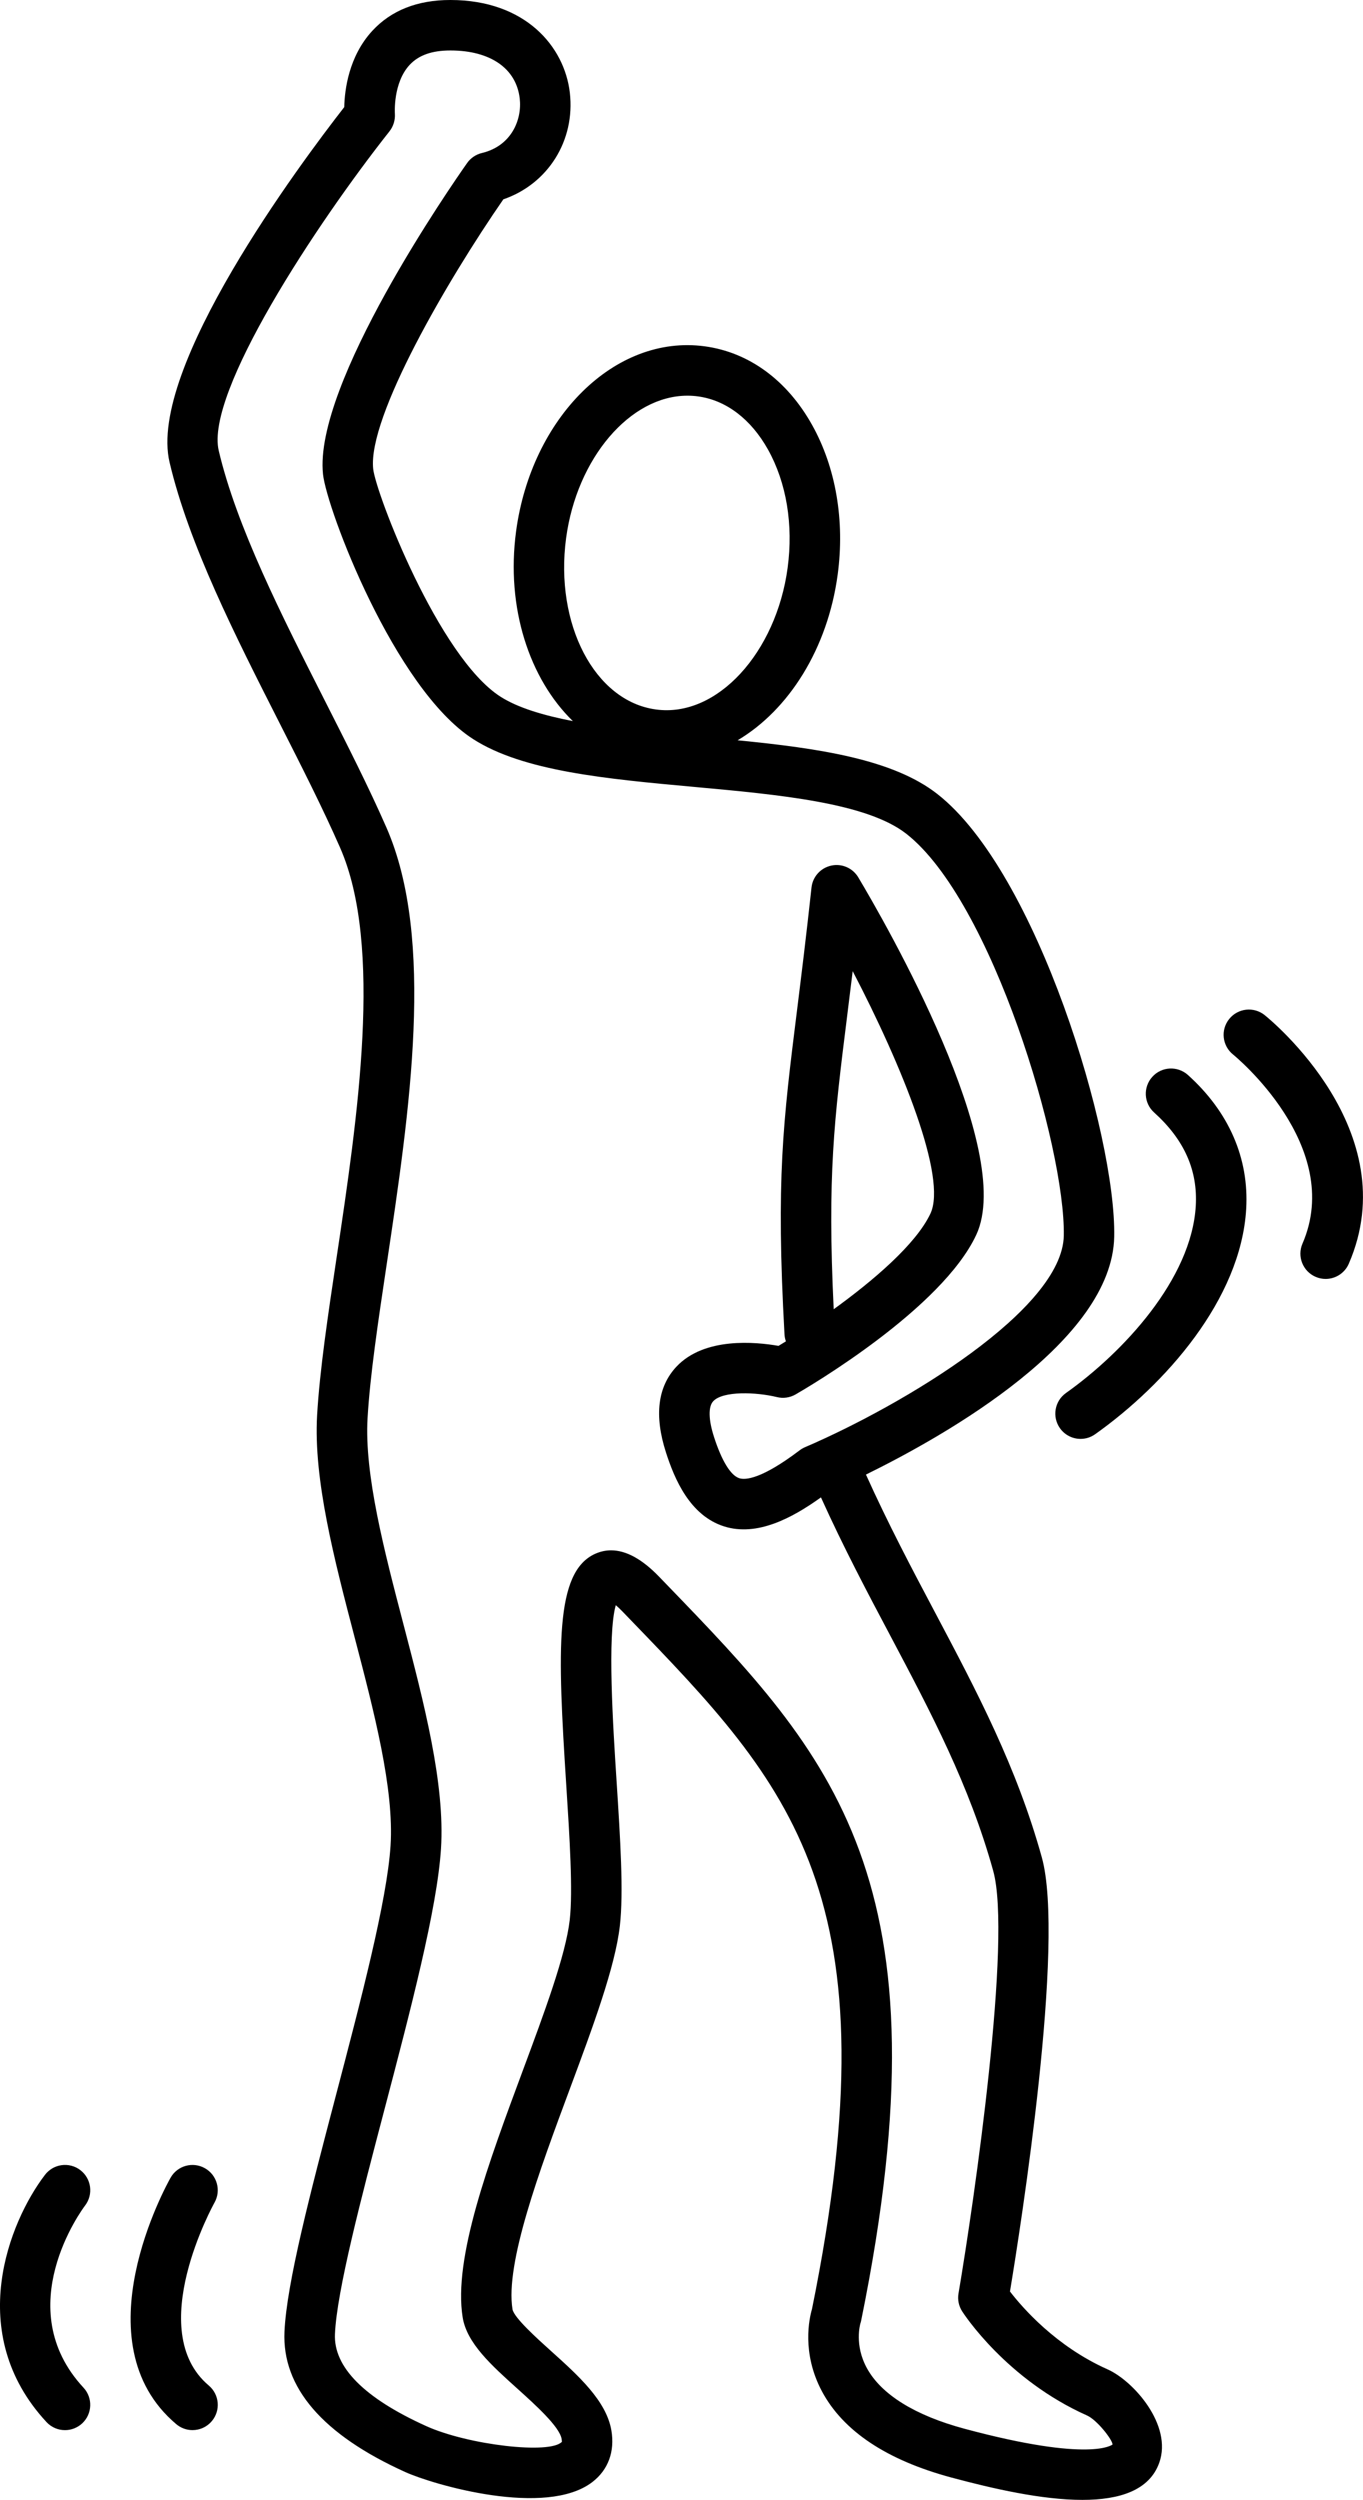 <svg xmlns="http://www.w3.org/2000/svg" xmlns:xlink="http://www.w3.org/1999/xlink" version="1.1" id="Layer_1" x="0px" y="0px" width="54.54px" height="100px" viewBox="0 0 54.54 100" enable-background="new 0 0 54.54 100" xml:space="preserve">
<g>
	<path d="M44.316,94.777c-2.066-0.921-3.406-2.468-3.902-3.113c0.436-2.634,2.218-13.973,1.273-17.37   c-1.01-3.632-2.594-6.623-4.27-9.79c-0.923-1.742-1.874-3.54-2.766-5.518c3.245-1.596,9.854-5.351,9.934-9.516   c0.077-4.056-3.08-14.586-7.081-17.711c-1.777-1.389-4.734-1.826-7.989-2.146c2.044-1.21,3.606-3.663,4.005-6.631   c0.289-2.155-0.073-4.278-1.021-5.977c-1-1.794-2.529-2.914-4.303-3.152c-3.6-0.485-6.936,2.864-7.545,7.401   c-0.411,3.059,0.536,5.904,2.272,7.592c-1.18-0.229-2.203-0.533-2.902-0.981c-2.477-1.592-4.984-8.135-5.088-9.108   c-0.222-2.082,2.996-7.588,5.208-10.783c1.782-0.612,2.885-2.348,2.66-4.272C22.585,1.862,21.026,0.004,18.028,0   c-0.003,0-0.005,0-0.008,0c-1.317,0-2.367,0.415-3.121,1.232c-0.947,1.027-1.109,2.368-1.124,3.053   c-1.756,2.252-7.875,10.453-6.99,14.208c0.773,3.281,2.62,6.921,4.407,10.442c0.889,1.751,1.728,3.405,2.415,4.97   c1.729,3.935,0.697,10.824-0.132,16.359c-0.351,2.34-0.682,4.551-0.786,6.347c-0.149,2.573,0.689,5.78,1.5,8.882   c0.779,2.979,1.584,6.06,1.439,8.333c-0.141,2.201-1.189,6.192-2.202,10.052c-1.005,3.829-1.955,7.447-2.043,9.394   c-0.101,2.23,1.527,4.12,4.837,5.616c1.112,0.503,5.629,1.829,7.487,0.395c0.631-0.486,0.9-1.22,0.757-2.062   c-0.201-1.186-1.326-2.196-2.413-3.174c-0.553-0.498-1.479-1.331-1.543-1.667c-0.298-1.847,1.078-5.55,2.292-8.816   c0.932-2.507,1.812-4.875,2.003-6.523c0.155-1.342,0.017-3.495-0.13-5.775c-0.145-2.243-0.376-5.849-0.033-7.056   c0.075,0.063,0.167,0.148,0.277,0.262l0.281,0.292c6.416,6.641,10.656,11.03,7.293,27.605c-0.106,0.36-0.423,1.747,0.398,3.288   c0.851,1.594,2.597,2.755,5.188,3.451c1.654,0.444,3.616,0.892,5.234,0.892c1.487,0,2.684-0.378,3.077-1.488   C46.924,97.003,45.351,95.237,44.316,94.777z M22.653,21.523c0.429-3.194,2.561-5.695,4.853-5.695c0.14,0,0.28,0.009,0.421,0.028   c1.127,0.151,2.125,0.909,2.808,2.134c0.735,1.321,1.014,2.999,0.782,4.724c-0.456,3.388-2.823,6.004-5.272,5.666   C23.801,28.051,22.19,24.975,22.653,21.523z M38.604,97.157c-1.979-0.53-3.33-1.366-3.909-2.415   c-0.521-0.941-0.272-1.776-0.267-1.799c0.014-0.04,0.025-0.081,0.033-0.124c3.595-17.656-1.188-22.607-7.809-29.46l-0.281-0.291   c-0.676-0.7-1.319-1.052-1.919-1.052c-0.215,0-0.424,0.045-0.627,0.135c-1.634,0.722-1.516,3.823-1.167,9.243   c0.134,2.092,0.273,4.253,0.139,5.413c-0.163,1.407-1.001,3.664-1.89,6.054c-1.364,3.672-2.775,7.468-2.393,9.841   c0.166,1.029,1.148,1.912,2.187,2.847c0.712,0.642,1.688,1.52,1.772,2.012c0.013,0.074,0.009,0.111,0.012,0.114   c-0.458,0.512-3.747,0.134-5.431-0.627c-2.483-1.123-3.711-2.362-3.651-3.685c0.078-1.732,1.044-5.412,1.979-8.972   c1.038-3.952,2.111-8.038,2.264-10.437c0.166-2.597-0.681-5.837-1.5-8.972c-0.771-2.949-1.569-6-1.438-8.254   c0.099-1.705,0.423-3.87,0.767-6.164c0.913-6.094,1.947-13.001-0.017-17.472c-0.709-1.616-1.562-3.294-2.463-5.071   c-1.732-3.415-3.524-6.946-4.242-9.992c-0.546-2.319,3.9-9.068,6.833-12.777c0.156-0.198,0.232-0.453,0.215-0.705   c-0.001-0.012-0.08-1.233,0.593-1.954c0.36-0.386,0.892-0.574,1.628-0.574c0.001,0,0.003,0,0.005,0   c1.594,0.002,2.629,0.718,2.769,1.916c0.1,0.854-0.331,1.903-1.513,2.186c-0.239,0.057-0.45,0.2-0.591,0.4   c-0.631,0.896-6.151,8.848-5.767,12.449c0.149,1.399,2.86,8.573,6.004,10.593c2.008,1.29,5.325,1.593,8.836,1.914   c3.395,0.31,6.906,0.631,8.498,1.874c3.433,2.681,6.372,12.554,6.304,16.08c-0.055,2.949-6.383,6.754-10.358,8.461   c-0.075,0.032-0.146,0.073-0.211,0.123c-1.524,1.154-2.17,1.195-2.415,1.117c-0.346-0.11-0.705-0.697-1.013-1.654   c-0.222-0.689-0.232-1.209-0.031-1.426c0.392-0.421,1.732-0.365,2.545-0.167c0.255,0.065,0.523,0.025,0.75-0.104   c0.595-0.344,5.851-3.438,7.229-6.381c1.598-3.408-3.651-12.514-4.72-14.305c-0.222-0.373-0.662-0.563-1.082-0.469   c-0.425,0.093-0.743,0.446-0.789,0.878c-0.213,1.965-0.409,3.541-0.579,4.907c-0.561,4.497-0.843,6.753-0.502,12.959   c0.005,0.1,0.024,0.196,0.057,0.286c-0.104,0.064-0.203,0.125-0.296,0.182c-0.911-0.16-2.967-0.361-4.086,0.833   c-0.75,0.802-0.892,1.954-0.419,3.426c0.342,1.064,0.955,2.528,2.328,2.962c1.323,0.418,2.73-0.34,3.875-1.161   c0.905,2.002,1.859,3.805,2.785,5.551c1.623,3.067,3.156,5.965,4.107,9.386c0.754,2.71-0.746,13.125-1.388,16.909   c-0.042,0.248,0.01,0.502,0.146,0.714c0.071,0.111,1.776,2.729,4.997,4.166c0.389,0.172,1.005,0.948,1.022,1.16   C44.509,97.791,43.668,98.516,38.604,97.157z M33.896,40.661c0.069-0.564,0.145-1.165,0.224-1.813   c1.986,3.81,3.784,8.261,3.112,9.695c-0.574,1.226-2.29,2.685-3.872,3.829C33.104,47.006,33.377,44.815,33.896,40.661z"/>
	<path d="M8.583,88.109c0.274-0.485,0.103-1.102-0.383-1.376c-0.486-0.275-1.101-0.104-1.375,0.381   c-0.151,0.268-3.663,6.576,0.228,9.857c0.189,0.16,0.421,0.238,0.651,0.238c0.288,0,0.573-0.123,0.772-0.359   c0.36-0.427,0.306-1.063-0.121-1.424C5.744,93.224,8.554,88.161,8.583,88.109z"/>
	<path d="M3.406,88.223c0.337-0.443,0.251-1.076-0.191-1.414C2.77,86.468,2.136,86.556,1.798,87   c-1.423,1.863-3.24,6.327,0.062,9.887c0.199,0.215,0.47,0.323,0.74,0.323c0.246,0,0.493-0.09,0.688-0.27   c0.409-0.38,0.433-1.02,0.053-1.429C0.378,92.319,3.281,88.388,3.406,88.223z"/>
	<path d="M47.535,43.002c-0.414-0.372-1.054-0.342-1.427,0.075c-0.373,0.414-0.341,1.053,0.075,1.426   c1.203,1.085,1.749,2.308,1.665,3.739c-0.17,2.922-2.904,5.856-5.195,7.482c-0.454,0.323-0.562,0.953-0.238,1.409   c0.197,0.277,0.508,0.425,0.824,0.425c0.202,0,0.406-0.06,0.584-0.187c2.782-1.975,5.832-5.379,6.043-9.013   C49.983,46.334,49.178,44.482,47.535,43.002z"/>
	<path d="M50.606,40.607c-0.436-0.35-1.071-0.28-1.42,0.155c-0.351,0.435-0.28,1.071,0.154,1.42   c0.045,0.036,4.474,3.653,2.778,7.566c-0.221,0.512,0.014,1.107,0.526,1.328c0.131,0.057,0.267,0.084,0.4,0.084   c0.391,0,0.763-0.228,0.928-0.609C56.273,45.241,50.839,40.794,50.606,40.607z"/>
</g>
</svg>